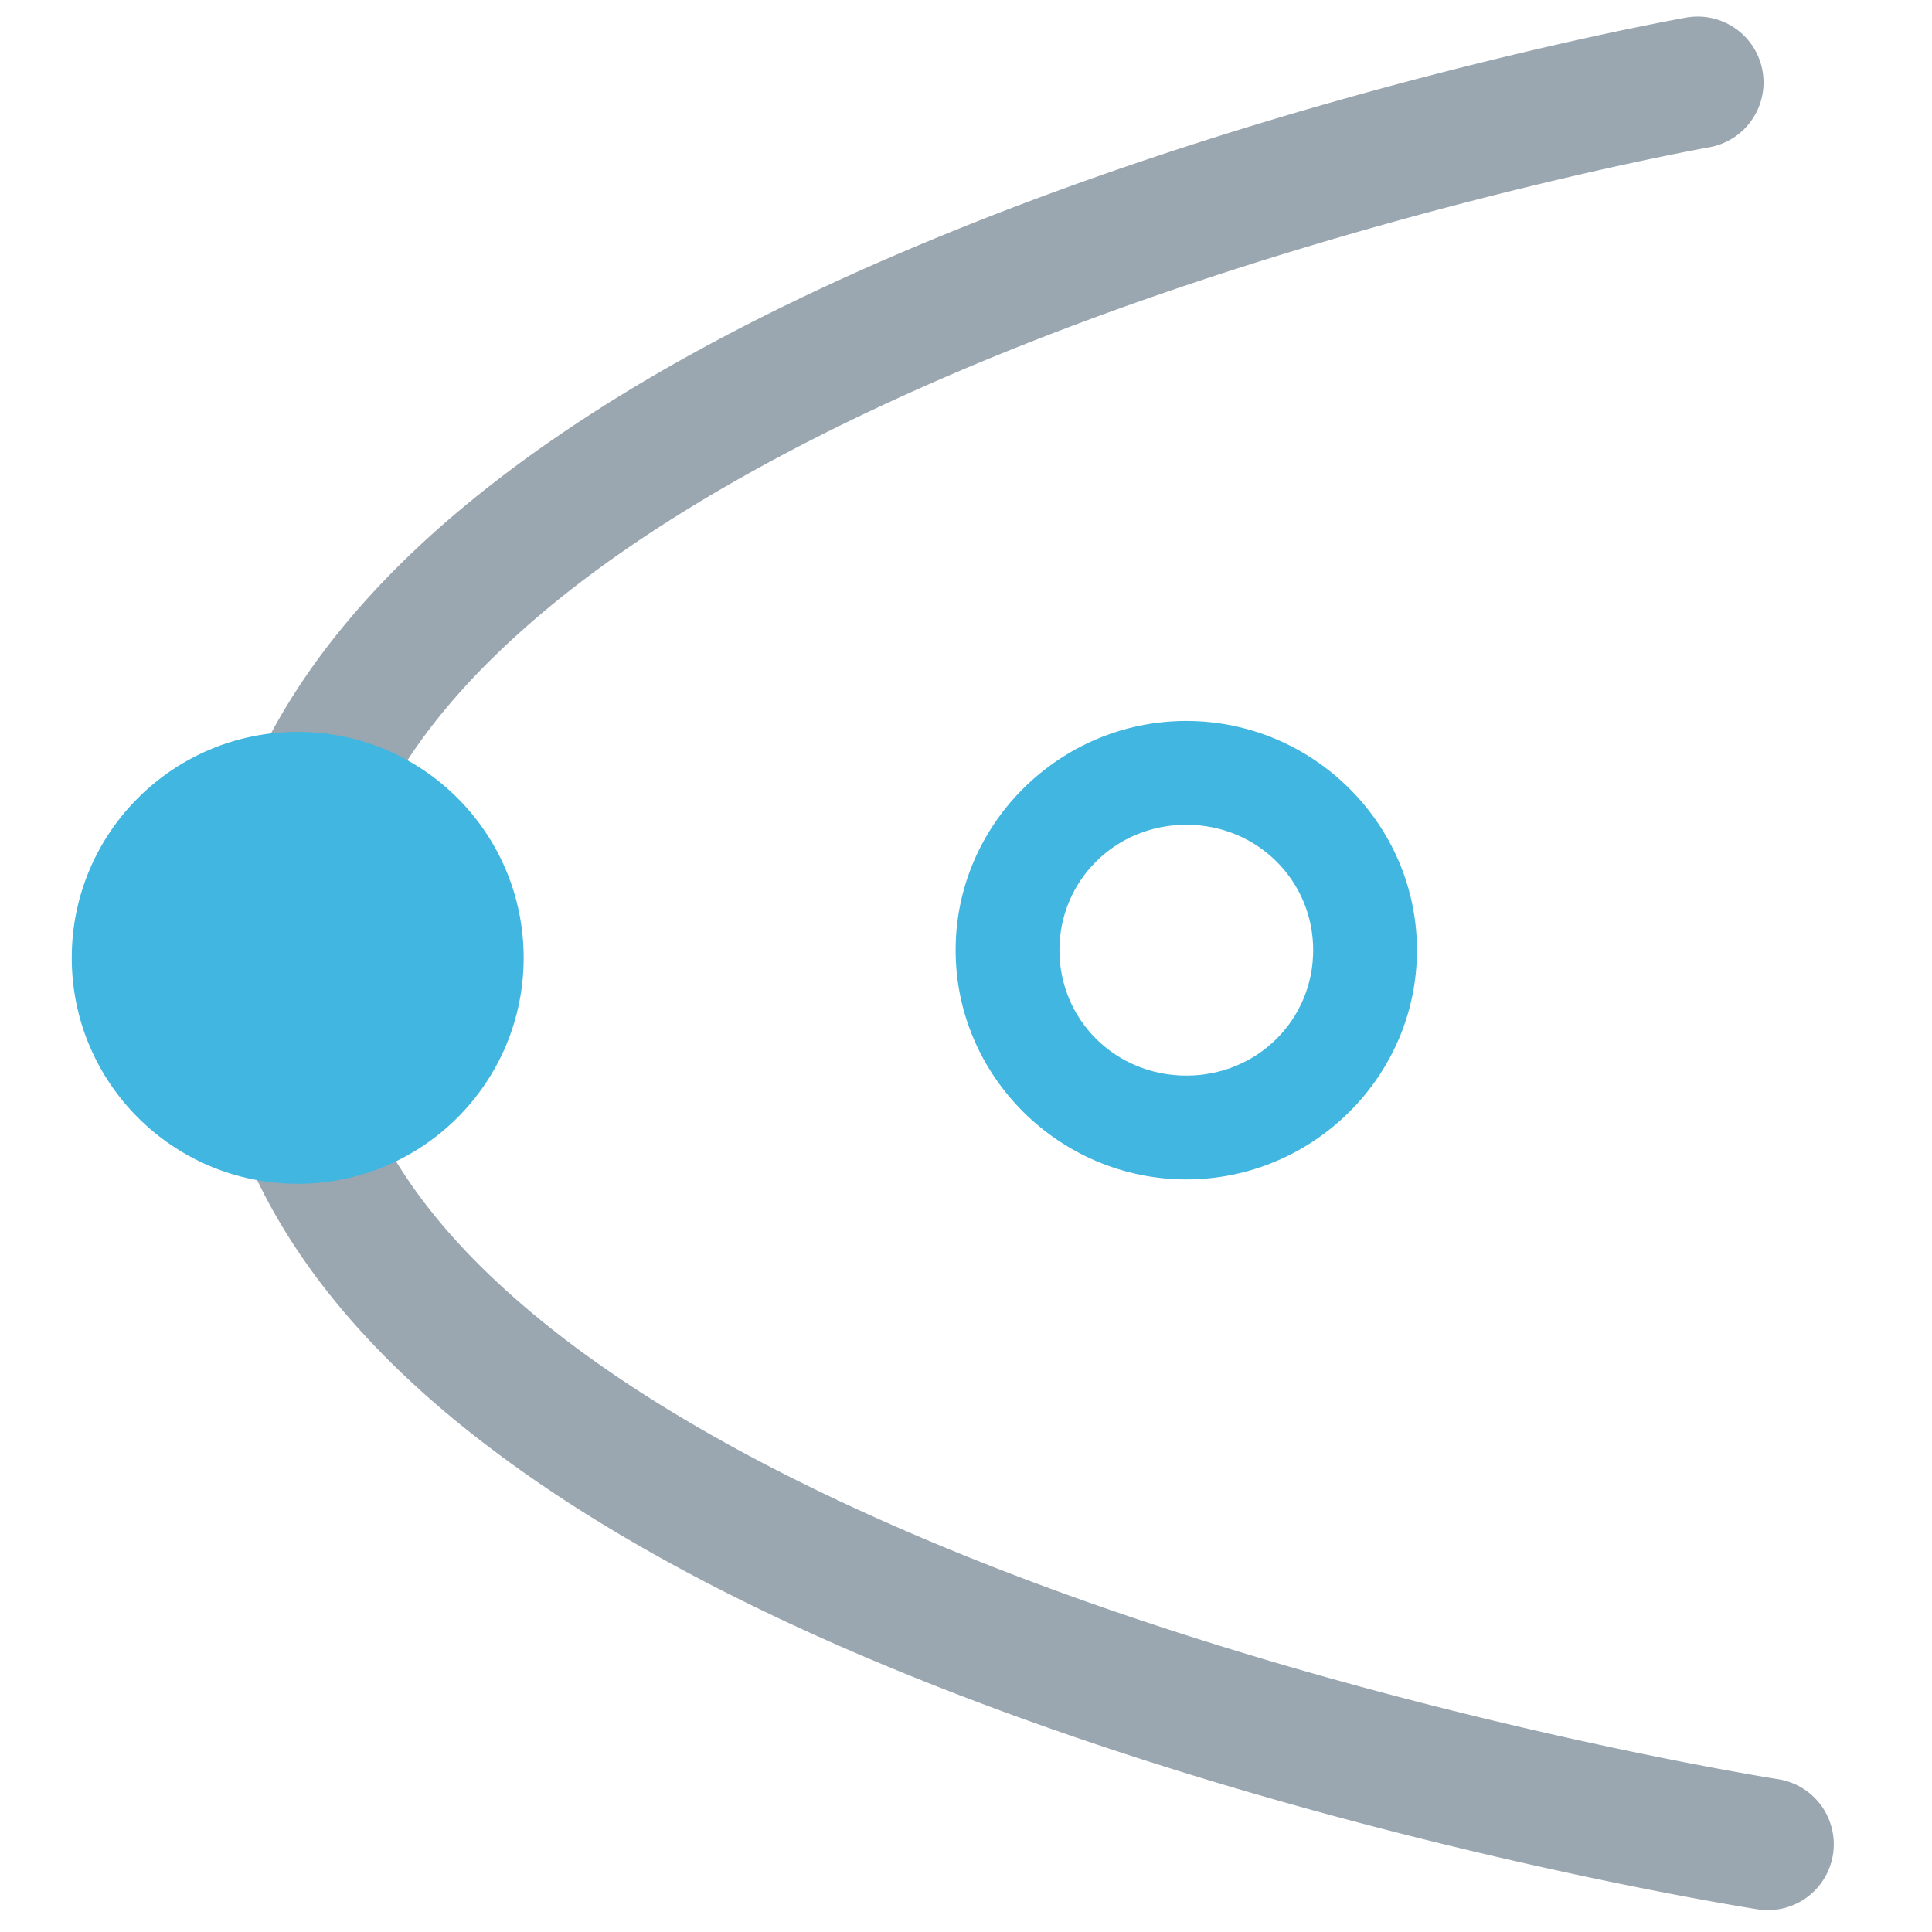 <?xml version="1.0" encoding="UTF-8" standalone="no"?>
<!-- Created with Inkscape (http://www.inkscape.org/) -->

<svg
   width="220mm"
   height="220mm"
   viewBox="0 0 220 220"
   version="1.1"
   id="svg8594"
   inkscape:version="1.1.1 (c3084ef, 2021-09-22)"
   sodipodi:docname="zgeometry-parabola-2-points.svg"
   xmlns:inkscape="http://www.inkscape.org/namespaces/inkscape"
   xmlns:sodipodi="http://sodipodi.sourceforge.net/DTD/sodipodi-0.dtd"
   xmlns="http://www.w3.org/2000/svg"
   xmlns:svg="http://www.w3.org/2000/svg">
  <sodipodi:namedview
     id="namedview8596"
     pagecolor="#ffffff"
     bordercolor="#666666"
     borderopacity="1.0"
     inkscape:pageshadow="2"
     inkscape:pageopacity="0.0"
     inkscape:pagecheckerboard="0"
     inkscape:document-units="mm"
     showgrid="false"
     width="220mm"
     inkscape:zoom="0.76095916"
     inkscape:cx="410.66593"
     inkscape:cy="469.80182"
     inkscape:window-width="1440"
     inkscape:window-height="759"
     inkscape:window-x="0"
     inkscape:window-y="25"
     inkscape:window-maximized="0"
     inkscape:current-layer="layer1" />
  <defs
     id="defs8591">
    <inkscape:path-effect
       effect="bspline"
       id="path-effect9344"
       is_visible="true"
       lpeversion="1"
       weight="33.333"
       steps="2"
       helper_size="0"
       apply_no_weight="true"
       apply_with_weight="true"
       only_selected="false" />
    <inkscape:path-effect
       effect="bspline"
       id="path-effect9316"
       is_visible="true"
       lpeversion="1"
       weight="33.333"
       steps="2"
       helper_size="0"
       apply_no_weight="true"
       apply_with_weight="true"
       only_selected="false" />
    <inkscape:path-effect
       effect="bspline"
       id="path-effect8844"
       is_visible="true"
       lpeversion="1"
       weight="33.333"
       steps="2"
       helper_size="0"
       apply_no_weight="true"
       apply_with_weight="true"
       only_selected="false" />
    <inkscape:path-effect
       effect="bspline"
       id="path-effect8652"
       is_visible="true"
       lpeversion="1"
       weight="33.333"
       steps="2"
       helper_size="0"
       apply_no_weight="true"
       apply_with_weight="true"
       only_selected="false" />
  </defs>
  <g
     inkscape:label="Layer 1"
     inkscape:groupmode="layer"
     id="layer1">
    <path
       style="color:#000000;fill:#40b6e0;stroke-linecap:round;stroke-dashoffset:45.354;-inkscape-stroke:none;fill-opacity:1"
       d="m 135.087,82.098 c -14.411,0 -26.268,11.73 -26.268,26.102 0,14.372 11.857,26.102 26.268,26.102 14.411,0 26.266,-11.73 26.266,-26.102 0,-14.372 -11.855,-26.102 -26.266,-26.102 z m 0,11.818 c 8.075,0 14.447,6.351 14.447,14.283 0,7.932 -6.372,14.281 -14.447,14.281 -8.075,0 -14.447,-6.35 -14.447,-14.281 0,-7.932 6.372,-14.283 14.447,-14.283 z"
       id="path1788" />
    <path
       style="color:#000000;fill:#9aa7b0;stroke-linecap:round;-inkscape-stroke:none;fill-opacity:1"
       d="m 192.005,2.004 c 0,0 -41.155,7.283 -82.588,23.943 -20.716,8.33 -41.602,18.975 -57.773,32.744 -16.172,13.769 -27.922,31.293 -27.852,52.25 0.071,21.083 12.527,38.469 29.498,51.977 16.971,13.507 38.827,23.816 60.506,31.824 43.357,16.017 86.365,22.678 86.365,22.678 a 7.5,7.5 0 0 0 8.566,-6.256 7.5,7.5 0 0 0 -6.258,-8.566 c 0,0 -41.88,-6.56 -83.475,-21.926 C 98.199,172.989 77.564,163.066 62.632,151.182 47.701,139.298 38.844,126.134 38.793,110.891 38.741,95.521 47.183,82.19 61.369,70.111 75.554,58.033 95.193,47.835 115.013,39.865 c 39.641,-15.94 79.621,-23.094 79.621,-23.094 a 7.5,7.5 0 0 0 6.068,-8.697 7.5,7.5 0 0 0 -8.697,-6.07 z"
       id="path2833" />
    <circle
       style="fill:#40b6e0;fill-opacity:1;stroke:none;stroke-width:24.13;stroke-linecap:round;stroke-miterlimit:4;stroke-dasharray:none;stroke-dashoffset:45.354"
       id="circle1791"
       cx="33.9"
       cy="109.068"
       r="25.73" />
  </g>
</svg>
